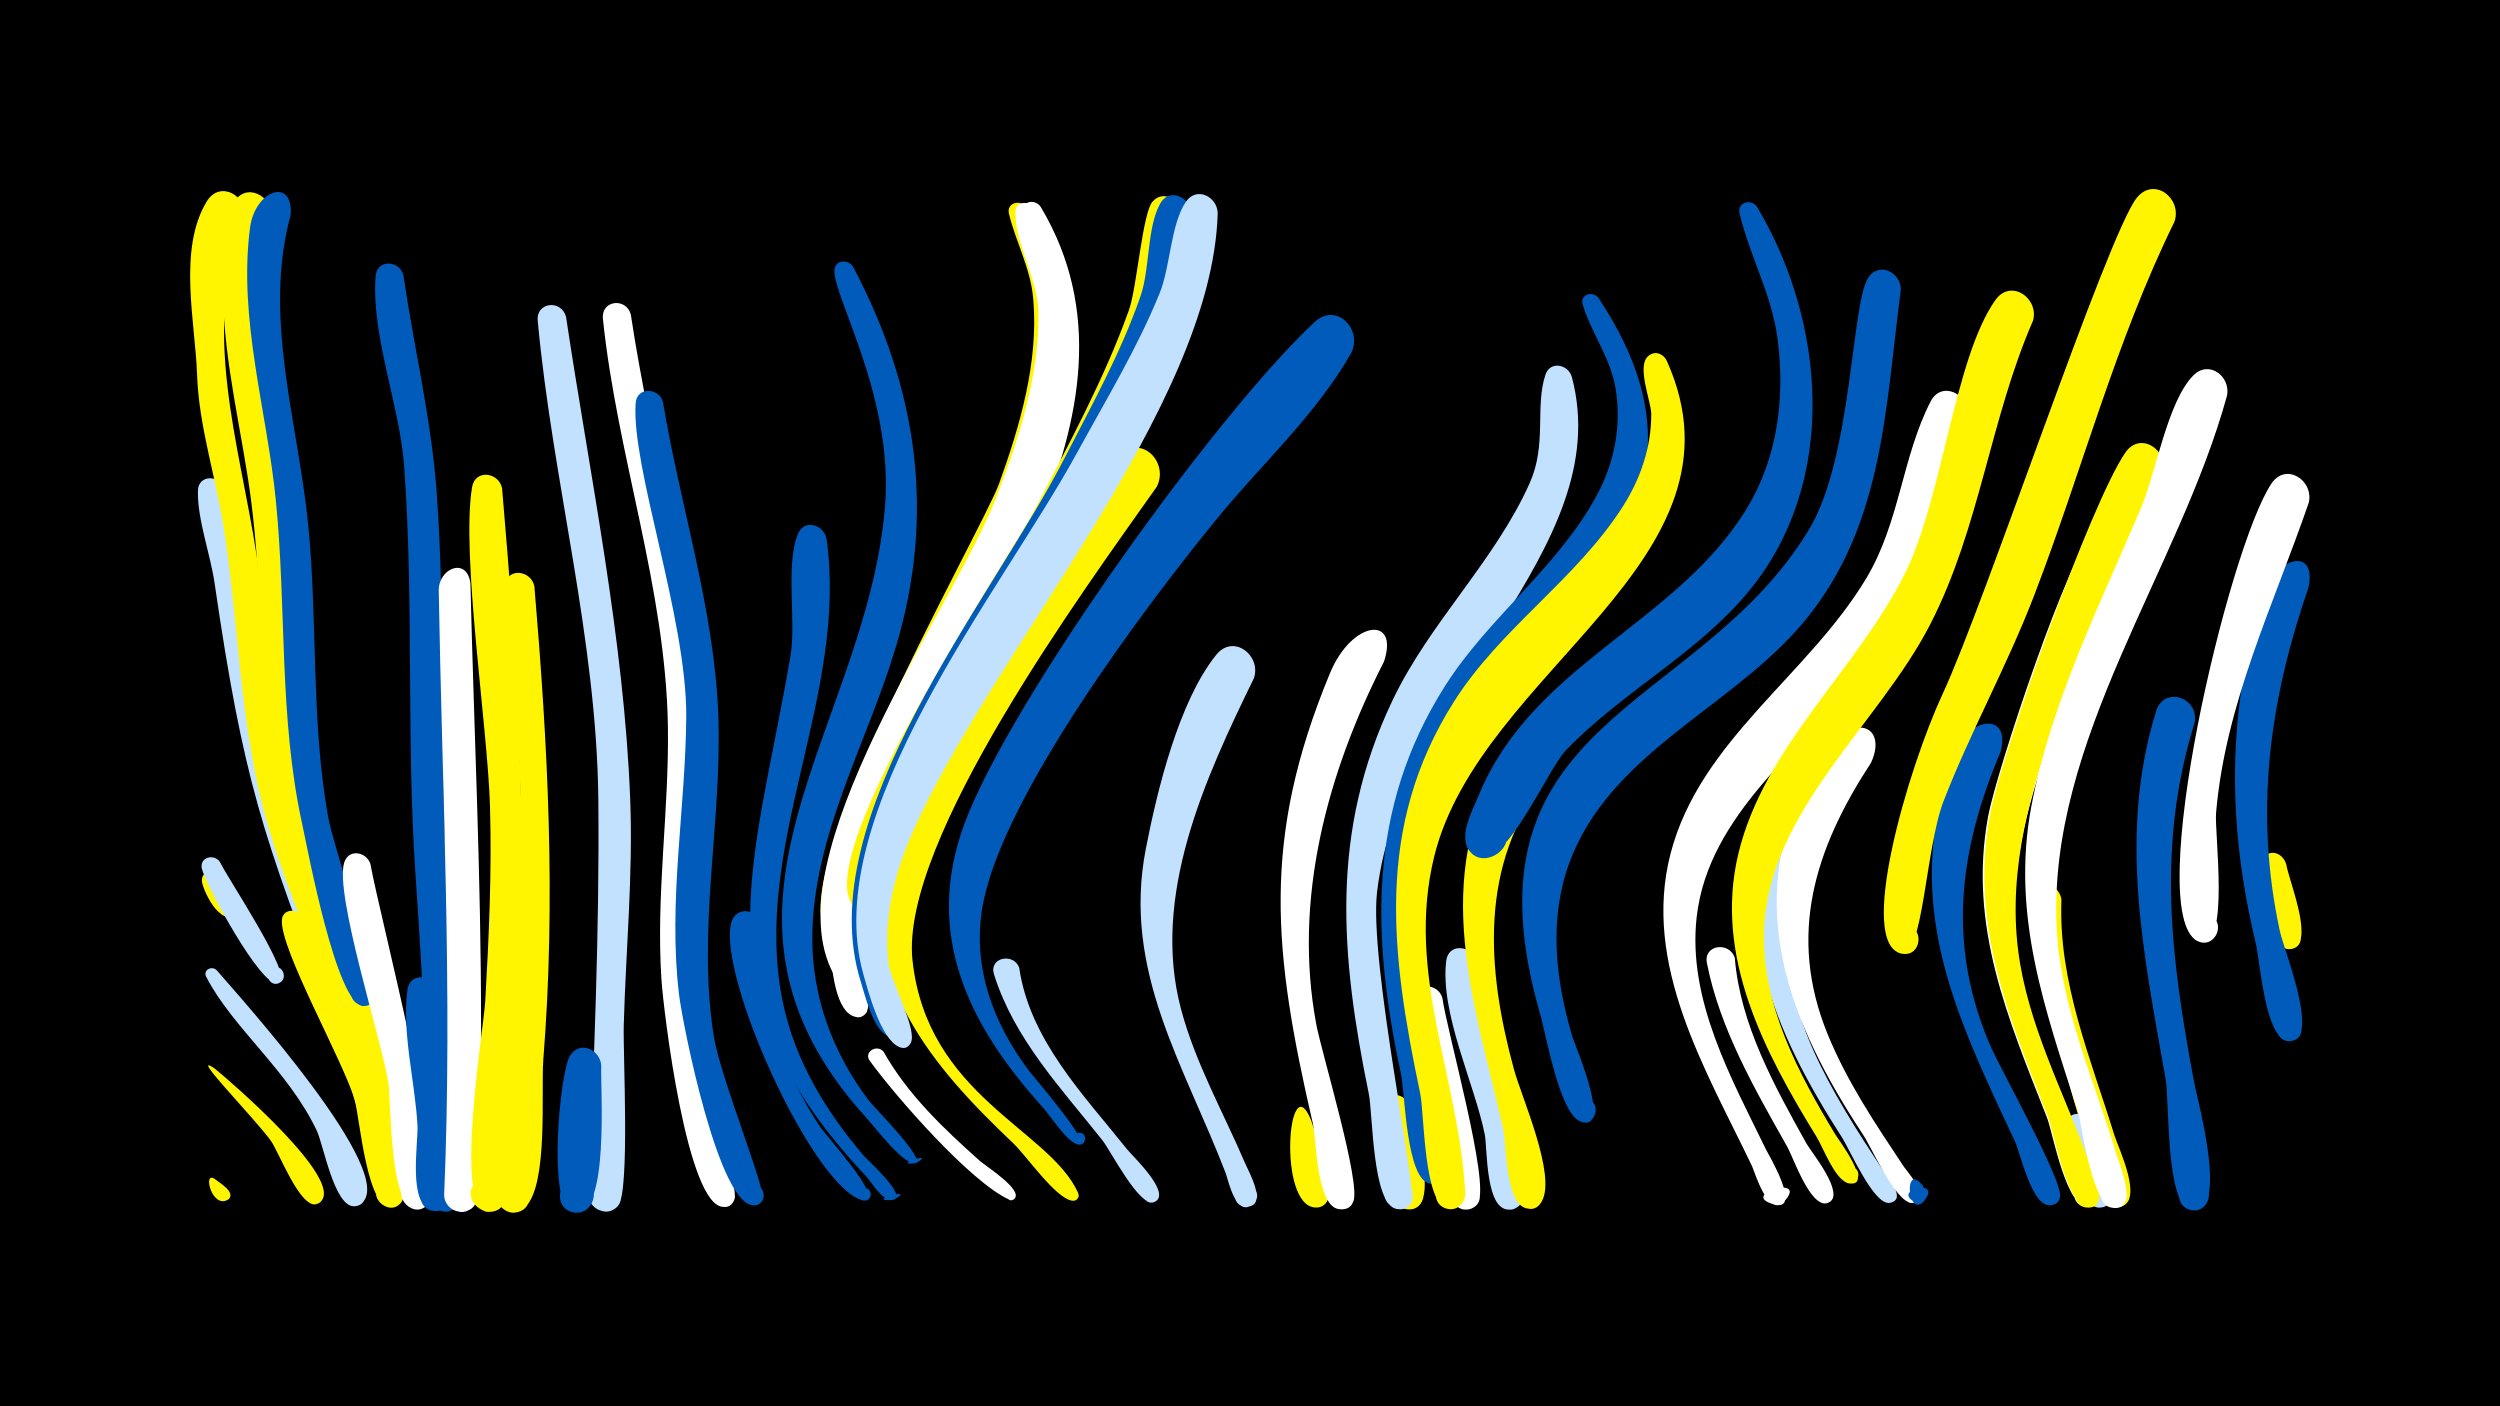 <svg width="1200" height="675" viewBox="-500 -500 1200 675" xmlns="http://www.w3.org/2000/svg"><path d="M-500-500h1200v675h-1200z" fill="#000"/><path d="M-394.7-79.5c1.7 3.3 12 15.3 5.4 18.8-4.3 2.3-8.4-3.8-4.6-7 4.4-3.7 9.7 3.5 5 6.7-6.3 4.2-14.1-12.5-14.2-16.3-0.1-4.9 5.9-5.7 8.4-2.2z"  fill="#fff500" /><path d="M-394.4-86.2c3.4 7.4 35 54.3 28.7 57.9-4.7 2.7-8.5-5-3.5-7.2 5-2.1 7.9 5.9 2.7 7.5-8 2.5-34.8-47.4-36.6-55-1.3-5.6 5.9-7.4 8.7-3.2z"  fill="#c2e1ff" /><path d="M-396.1-34.4c9.9 11.5 89.2 99 69.1 112.4-6.4 4.3-12.6-6.2-5.8-9.7 8-4.2 11.9 10.3 2.9 10.7-9.6 0.5-14.8-29.5-18.1-36.4-13.8-29-40.3-49.1-53-73.7-1.7-3.2 2.5-5.5 4.9-3.3z"  fill="#c2e1ff" /><path d=""  fill="#005bbb" /><path d="M-396.8 66c1.8 1.5 10.2 6.3 6.5 9.6-2.6 2.3-6-1.9-3.2-3.9 2.8-2 5.8 2.6 2.8 4.2-7.7 4.4-12.2-14.4-6.1-9.9z"  fill="#fff500" /><path d="M-397.2 12.7c7.9 6.4 62.6 53.5 51.1 64.1-5.3 5-11.6-5.5-4.6-7.7 6-2 8.5 7.6 2.4 8.9-7.9 1.7-17.9-25.3-21.8-30.6-8.7-11.8-39.4-42.9-27.1-34.7z"  fill="#fff500" /><path d="M-392.5-265.7c23.1 100.1 16.6 141.5 59.4 243.9 4.9 11.7 37.7 83 23.2 90.2-8 3.9-13.5-9-5.2-12 8.4-3.1 12.5 10.4 3.8 12.5-10.5 2.6-24.8-69.7-29-80.5-33.9-88-42.9-114.1-56.7-208.5-2-14-8.3-30.4-8-44.4 0.2-7.7 10.2-7.7 12.5-1.2z"  fill="#c2e1ff" /><path d="M-382.8-395.2c-21.1 53.2-2.3 107.9 5.9 161.3 8.9 58.1 10.2 115 30.9 170.7 4.6 12.3 46.9 107.8 31.4 110.6-7.2 1.3-10.2-9.2-3.5-12 7.9-3.3 12.3 9.4 4.2 11.8-12.1 3.5-16.5-37.9-19-45.5-12.7-38.7-30.9-75.4-41-114.9-11.2-43.9-11.7-89.4-18.8-134-3.8-24.1-11.9-48.6-12.7-72.9-0.8-24.8-9.4-60.3 4.7-83.3 6.4-10.4 20-2.4 17.9 8.2z"  fill="#fff500" /><path d="M-370.1-395.8c-16.6 51.1 0.9 102.9 7 154.2 7.1 60.7 5.7 119.7 24.9 178.5 3.9 12.1 40.3 102.1 25.5 104.6-7.3 1.2-10.2-9.4-3.4-12.2 8-3.2 12.4 9.7 4 12-12.2 3.4-15.5-36.2-17.6-43.4-12.9-43.5-31.1-85.2-38.6-130.2-7-42.3-5.7-85.3-11.2-127.7-4.3-32.9-13-65.5-13.4-98.8-0.1-12.8-1-32.2 5.1-43.8 5.5-10.3 19-3.5 17.7 6.8z"  fill="#fff500" /><path d="M-355.2-60.1c9.2 20.9 57 119.1 48.3 136.2-4.8 9.4-18.3-1.8-10-8.2 8.3-6.5 15.8 9.3 5.6 11.6-12.6 3-16-43.4-18.5-51.7-5.6-18.8-35.7-71.9-34.9-86.1 0.3-5.5 7-5.8 9.5-1.8z"  fill="#fff500" /><path d="M-360.5-396.8c-13.4 49.3 3.5 99.1 8.4 148.4 4.7 46.8 1.3 94.1 9.6 140.5 2.4 13.6 24.8 80.5 22.4 87-3.3 8.7-16.2 0.3-9.6-6.2 7.7-7.6 15.1 9.8 4.2 10-12.9 0.3-26.9-75.8-29.5-87.6-11.2-51.2-7.4-103.3-12.6-155.1-4.3-43.4-18.1-86.9-12.4-130.8 2.4-18.4 20.9-24.5 19.5-6.2z"  fill="#005bbb" /><path d="M-322.2-85.3c4.3 24.4 37.1 148.3 28.1 162.5-6.2 9.7-19.7-3.8-10-10 9.7-6.2 16.3 11.7 4.9 13.3-14.2 2-12.9-51.3-14.4-60.8-3.3-20.7-25.8-90.2-21.2-105.6 2.1-6.9 10.7-5.3 12.6 0.6z"  fill="#fff" /><path d="M-306.4-368.1c5.1 34.9 13.4 69 16 104.3 4.7 65 1 130.4 5.4 195.5 1.4 20.8 12.9 136 4.7 146.7-7.5 9.9-20.8-5.9-9.8-11.7 11-5.8 16.4 14.1 4 14.7-4.4 0.2-8.2-3.4-8.2-7.8 0.2-51.6-2.8-102.9-6.3-154.4-4.4-65.1-0.7-130.5-5.4-195.4-2.1-28.9-15.9-62.9-13.7-91.3 0.6-8.2 11.3-7.6 13.3-0.6z"  fill="#005bbb" /><path d="M-290.3-24.7c1.4 13.3 15.9 106.5-0.8 106-10.4-0.3-9-16.6 1.3-15.2 10.3 1.4 7.1 17.5-3 14.9-11.5-2.9-6.4-32.4-6.8-40.5-1-20.4-7.7-45.5-4.8-65.5 1.2-8.6 12.4-7.2 14.1 0.3z"  fill="#005bbb" /><path d="M-274.2-220.1c1.7 70.9 5.2 141.9 5.1 212.9 0 13.5 2.8 78.4-3.4 85.9-8.2 9.9-21.3-6.9-9.7-12.4 11.6-5.5 16.4 15.2 3.6 15.3-4.6 0.1-8.4-3.8-8.2-8.4 4.1-96.7-1-192.9-2.6-289.6-0.2-10.9 13.5-16.4 15.2-3.7z"  fill="#fff" /><path d="M-259-265.6c7.3 84.3 12.5 169.5 7.8 254-1.2 21.9 1.5 69.5-6.7 88.3-5.4 12.2-23.2-0.8-13.3-9.7 11.7-10.3 20.9 15.2 5.3 14.7-16.6-0.6-2-87.4-1.2-100.9 1.8-31.2 3.2-62.4 2.3-93.7-1.1-38.4-14-121-8.6-153.3 1.5-8.8 12.9-7.1 14.4 0.6z"  fill="#fff500" /><path d="M-243.5-218.6c6.5 76.7 10.4 150.2 4.3 227.1-1.2 15.6 2.5 59.4-8.5 70.8-9.4 9.8-21.9-8.9-9.3-13.8 12.6-5 16.2 17.3 2.7 16.5-17-1-1.4-75.8-0.4-88.3 3.5-44.6 6.4-89 3.6-133.7-1.6-24.4-10.4-55.1-6.7-79.1 1.4-8.7 12.7-7.2 14.3 0.5z"  fill="#fff500" /><path d="M-228.3-347.9c11.4 76 27.9 155 30.8 231.7 1.4 36.1-2.1 72.2-3.1 108.3-0.4 13.5 3 79.5-2.6 86.4-8.1 9.9-21.2-6.7-9.8-12.3 11.5-5.6 16.4 15 3.7 15.2-4.5 0.1-8.4-3.8-8.2-8.3 2.5-62.6 5.3-126.4 4.7-188.9-0.7-77.3-22-153.4-29.1-230.3-0.8-9 11.4-10.2 13.6-1.8z"  fill="#c2e1ff" /><path d="M-211.4 11.4c-0.5 10.9 4.2 73-12.9 70.6-11.3-1.6-7.8-19.2 3.3-16.5 11 2.8 5.7 19.9-5 16-11-4.1-5.4-66.1-0.5-74.6 4.5-7.7 14.5-3.3 15.1 4.5z"  fill="#005bbb" /><path d="M-197.2-349c9.5 63.2 27.9 126.7 32.5 190.4 3.4 47.2-5.5 94.2-2.3 141.3 1.1 15.9 21.7 86.7 19.6 92.8-3.5 10-17.4-2-8-6.9 8-4.2 11.9 10.3 2.9 10.7-17.7 0.8-29.1-94.9-30-109.1-2.7-40.6 3.7-80.9 3.1-121.4-1-66.3-24.4-130-31.2-195.8-0.9-9 11.2-10.3 13.4-2z"  fill="#fff" /><path d="M-181.8-307.2c8.3 50.2 24.7 99.5 26.6 150.7 1.8 51.4-10.3 102.5-2.2 153.8 3.1 19.9 25.8 75 23.4 78.9-4.2 6.7-13.6-2.5-7-6.9 6.7-4.3 11.3 8 3.4 9.2-17.1 2.5-34.9-87.6-36.5-101.4-5.3-44.6 3.2-88.8 3.5-133.3 0.2-47.2-26.4-119.4-24.3-150.2 0.5-8.1 11.1-7.6 13.1-0.8z"  fill="#005bbb" /><path d=""  fill="#fff500" /><path d=""  fill="#fff500" /><path d="M-133.8-55.1c-1.5 34.4 8.4 67.4 27.4 95.9 2.7 4.1 29.1 33 22.4 35.3-4.5 1.6-5.4-6.3-0.7-5.8 4.1 0.4 3.1 6.8-0.9 5.9-23.5-4.9-69.6-106.2-63.5-132.9 2.1-9.3 14.2-6.8 15.3 1.6z"  fill="#005bbb" /><path d=""  fill="#c2e1ff" /><path d="M-103.3-241.6c10.7 75.7-36.1 147.2-21.1 221.9 5.7 28.4 20.7 53.1 39.4 74.9 1.3 1.5 22.2 20.3 13 20.8-13.4 0.8 12.9-6.6 1.1-0.3-4.6 2.5-11.2-8.9-13.4-11.1-81.9-87-54.2-145.2-36.3-249.5 2.9-16.8-2.5-44 3.6-58.8 3-7.3 12.2-4.6 13.7 2.1z"  fill="#005bbb" /><path d="M-90.6-372.1c31 58.6 39.8 118.7 20.6 182.7-13.7 45.9-39.8 90.2-40.1 139.2-0.2 28.7 9.9 55.6 27 78.3 2.5 3.3 28.8 29.6 22.1 30.3-11.4 1.2 10.9-6.2 1-0.3-5 3-20.4-17.5-23.5-20.8-93-101.5-0.5-186.3 8.3-294.2 4.3-51.9-24.5-99.9-24.3-113.2 0.1-5.1 6.4-5.7 8.9-2z"  fill="#005bbb" /><path d="M-75.9 4.8c11.5 20.5 28.9 37 46.3 52.5 2.7 2.4 20.9 13.9 16.5 18.1-3.1 3-5.9-3.9-1.6-4 3.6 0 2.4 5.9-0.9 4.4-18.5-8.3-54.6-49.6-66.9-66.6-3.1-4.2 3.4-8.2 6.6-4.4z"  fill="#fff" /><path d="M-7.5-400.5c59 92.9-25.4 202.7-64.1 285.4-6 12.7-19.4 64.8-22.8 65.7-10.3 2.7-13.6-13.8-3.1-15.4 12.3-1.8 10.8 18.8-1.1 15.3-36.3-10.8 69.8-195.3 78.1-218.2 10.1-27.9 19-58.4 16.5-88.3-1.2-15.2-8.2-27.1-11.7-41.4-1.3-5.3 5.5-7.1 8.2-3.1z"  fill="#fff500" /><path d="M-4.1-400.2c62.2 101.2-40.9 212.9-74.8 303.6-6.9 18.5-7.1 69.5-16.5 67.6-10.2-2.1-3.1-17.8 5.2-11.7 8.4 6.2-4.6 17.5-9.6 8.4-30.4-55.6 57.4-175.9 78-228.9 10.8-27.8 20.5-58 20.3-88.1-0.1-16.8-11.4-33.7-11.1-49 0.1-5 6.2-5.6 8.5-1.9z"  fill="#fff" /><path d="M-0.4-400.6c58.9 98.7-39.4 210.7-75.5 298-20.7 50.3-5.3 84.5-8.1 88.5-5.9 8.1-15.2-6.6-5.4-8.5 8.4-1.6 8 12.6-0.3 10.6-17.5-4.5-11.8-74.9-7.9-88.9 17.3-61.4 60.2-113 81.9-173.1 9.4-26 17.7-54 16.6-82-0.6-14.2-10.5-29.8-10.1-42.8 0.2-5.1 6.4-5.6 8.8-1.8z"  fill="#fff" /><path d="M-10.8-35.6c5 34.7 31 61.2 51.9 87.4 2.5 3.1 21 20.5 13.5 24.9-4.6 2.7-8.4-4.7-3.6-6.9 4.8-2.2 7.8 5.6 2.8 7.3-7 2.3-20.7-24.8-24.6-29.7-19.8-25-42.4-48.7-52.1-79.8-2.5-7.9 9.2-10.5 12.1-3.2z"  fill="#c2e1ff" /><path d=""  fill="#c2e1ff" /><path d=""  fill="#fff" /><path d="M66.6-398.3c8 83.1-81 203.4-120.5 274.9-5.8 10.6-18.1 59.6-28.8 60.9-11.7 1.5-13.1-17-1.3-17.3 13.8-0.3 9.3 22.2-3.3 16.7-32.4-14.2 73.3-171.5 83.9-192.1 16.2-31.2 33.5-62.9 45.3-96 3.8-10.6 6.5-46.6 11.3-52 4.9-5.6 12.5-1.5 13.4 4.9z"  fill="#fff500" /><path d="M55.2-266.3c-34.4 48.8-123.4 169.9-117.2 227.3 7.1 65.2 65.6 81 79.4 111.4 2.5 5.6-8.5 4.3-4.8-0.6 3.7-4.8 7.8 5.5 1.8 4.5-7.9-1.4-21.9-21.7-28-27.5-39.2-37.1-74.1-78.1-61.7-135.9 6.4-29.7 91.6-175.6 112.9-194.7 10.8-9.7 23.6 4.1 17.6 15.5z"  fill="#fff500" /><path d="M71.6-398.3c5.8 95.2-97.8 211.7-135.6 296.7-8.5 19.2-14 40-12.2 61.1 0.7 7.9 11.4 29.6 8 35.7-4.2 7.5-13.6-4.1-5.4-6.7 8.2-2.5 7 12.3-0.6 8.6-6.8-3.3-10.6-19.4-12.6-25.8-24.8-78.7 62.7-182.8 97.9-251.6 13-25.3 27.1-50.7 36.4-77.7 4.5-13 3-32.9 9.4-44.3 4.2-7.6 13.9-3.4 14.7 4z"  fill="#005bbb" /><path d="M84.5-397.6c-2.7 93.7-109.8 212.2-147.2 298.8-8.3 19.3-13.3 40.2-10.8 61.3 1 8.3 13.9 31.6 10.7 38-3.5 7.1-12.7-3.1-5.3-5.8 7.4-2.8 7.1 10.9-0.2 7.9-9-3.8-14.9-26.6-17.3-35-21.6-76.8 66.4-183.9 102.6-250.3 13.7-25.1 28.8-49.9 39.6-76.5 5.2-12.7 5.3-33.1 12.6-43.9 5.2-7.7 15.2-2.4 15.3 5.5z"  fill="#c2e1ff" /><path d="M101.9-174.5c-23.5 48.1-49.5 104.5-35 158.9 6.9 26 20.4 49.7 30.9 74.3 1.5 3.5 11.4 20.9 0 20.5-5.4-0.2-7.2-7.6-2.5-10.3 5.6-3.1 11.1 4.7 6.3 8.9-8.2 7.3-12-11.2-13.2-14.5-20.1-52.4-49.8-97.3-38.4-155.9 5.4-27.8 15.8-70.8 33.8-93.1 8.2-10.2 21.7 0.2 18.1 11.2z"  fill="#c2e1ff" /><path d=""  fill="#005bbb" /><path d="M129.2 37.4c1.9 6.6 16.7 40.1 3.4 42.1-8.7 1.3-10-12.6-1.2-12.9 8.8-0.3 8.6 13.6-0.2 13-18.2-1.3-12.8-68.5-2-42.2z"  fill="#fff500" /><path d="M148.6-330.6c-16.9 29.7-43 53.3-64.4 79.5-34.5 42.2-103 133.3-112.5 185.7-5.2 29 4.7 56 22 79.1 2.3 3.1 33 38.5 23.6 35.6-3.2-1-2.3-5.9 1-5.6 3.9 0.3 3.1 6.4-0.7 5.7-5.5-1-13.1-13.6-17-17.8-35.7-39.5-57.4-83.2-37.6-136.4 22-59.2 121.3-197.3 168.1-240.7 10.4-9.6 23.1 3.6 17.5 14.9z"  fill="#005bbb" /><path d="M164.3-182.4c-27.3 53.4-43.7 114.2-32.5 174 2.5 13.6 21.9 77.3 17.7 85.3-5 9.4-18.5-2.1-10.1-8.5 10-7.6 15.8 13.5 3.4 12-11-1.2-10.9-33.8-12.7-41.4-18.9-82-24.9-135.8 8.3-215.9 10.5-25.4 33.4-27.9 25.9-5.5z"  fill="#fff" /><path d="M176.5 30.8c1.7 7.8 15.5 49 0.4 49.7-9.7 0.5-9.6-14.8 0-14.3 9.7 0.6 7.9 15.7-1.6 14.2-9.8-1.7-13.5-43.2-11.4-50.3 2.1-6.9 10.7-5.3 12.6 0.7z"  fill="#fff500" /><path d="M192.3-21.2c2.2 16.1 22.9 88.9 17.2 98.3-5.8 9.7-19.4-3.3-10-9.5 9.4-6.3 16.2 11.1 5.1 12.9-12.9 2.1-11-29.7-12.1-36.3-3.5-19.8-14.8-44.7-13.5-64.7 0.6-8.2 11.2-7.6 13.3-0.6z"  fill="#fff" /><path d="M208.4-38.8c1.2 19.5 27 106.9 21.8 115.9-5.5 9.6-19-2.7-10-9.1 9-6.4 16.1 10.5 5.3 12.5-12.7 2.3-11.5-29.4-12.8-35.9-5-24.8-21.6-58.2-18.5-83.5 1.1-8.6 12.3-7.4 14.2 0.1z"  fill="#c2e1ff" /><path d=""  fill="#c2e1ff" /><path d="M242.3-126.5c-32.6 41.6-28.7 91.7-15.6 139.8 3.6 13.3 20.4 50.6 13.4 63.3-6.1 11.1-20.2-6-8.1-9.8 10.4-3.3 12 14.7 1.2 13.3-10.8-1.4-10-31.2-11.8-38.9-14.2-61.6-34.6-118.2-0.5-177.6 8.5-14.8 29.3-5.9 21.4 9.9z"  fill="#fff500" /><path d="M254.5-319c22 83.2-82 150.1-93.5 247.1-4 33.3 19.6 143.9 16.6 148.9-5.8 9.6-19.4-3.2-10.1-9.5 10.9-7.4 15.8 15 2.9 12.8-11.8-1.9-11.4-46-13.4-55.4-13.6-66.5-18.7-125.5 11.4-188.7 17.8-37.4 49.1-66.8 65.9-104.4 8.3-18.7 2.4-36.4 7.5-51.9 2.3-6.9 11-5 12.7 1.1z"  fill="#c2e1ff" /><path d="M267.2-357.1c79.4 119.3-63 165-86.4 270.1-7.2 32.6-3.3 65.1 3.6 97.4 2.5 11.9 15.3 43.3 9 54.3-6.4 11.2-20.4-6.3-8-10.1 10.5-3.2 12 15 1 13.5-11.4-1.6-12-43.3-13.9-52.4-14.1-66-16.4-127.2 21.1-186.4 21-33.1 54.5-57.3 73-91.8 8.4-15.7 11.8-33.3 8.9-50.9-2.5-15.1-11.5-26.3-15.8-40.4-1.5-4.8 4.7-6.8 7.5-3.3z"  fill="#005bbb" /><path d="M343.4-400.7c33.2 55.9 39.1 132.2-3.9 184.4-25 30.3-60.9 48.3-87.9 76.5-8.9 9.3-28.7 56.3-41.9 51.2-14.6-5.6-0.3-27.2 10.6-16 10.9 11.2-11.2 24.8-16.4 10.1-2.4-6.9 3.2-17.3 5.7-23.3 25.7-63.2 94.4-82.4 128.5-137.5 15.1-24.5 18.8-53.5 15.2-81.6-2.8-21.9-13.4-39.9-18.3-60.7-1.3-5.4 5.7-7.2 8.4-3.1z"  fill="#005bbb" /><path d="M300.1-326.7c43.1 95.9-89.7 148.2-111.7 237.9-13.8 56.4 11.9 105.9 14.9 161.3 0.3 4.9-4.1 9-9.1 7.6-8-2.3-5.9-14.5 2.4-14 9.7 0.6 7.9 15.8-1.6 14.2-11.7-2-11.3-45.9-13.3-55.4-13.9-66.4-22.1-127.6 16.2-188.1 22.4-35.4 58.9-58.8 81.2-93.9 8.4-13.3 13.5-28.2 13.5-44.1 0-6.3-7.4-23.4-1.2-28.1 3.3-2.6 7.2-0.7 8.7 2.6z"  fill="#fff500" /><path d=""  fill="#c2e1ff" /><path d="M332.7-40.2c2.6 32 19.1 61.6 34.4 89.1 2.3 4.1 18.9 24.2 10.7 28.3-5.3 2.6-9-6-3.5-8 5.6-2 8.3 6.9 2.6 8.3-8.1 2-16.1-22-19.1-27.2-15.6-27.7-32.3-56.5-38.5-88.1-1.7-8.8 10.9-10.4 13.4-2.4z"  fill="#fff" /><path d=""  fill="#fff500" /><path d=""  fill="#fff" /><path d="M382.6-122.1c-26.7 40-32.1 81.6-12.3 126 9.1 20.4 21.3 39.2 33.5 57.8 1.3 2 11.9 14 3.5 15.6-5.4 1-6.5-7.5-1.1-7.9 5.4-0.4 5.6 8.2 0.2 8-7.5-0.2-18.4-25.3-22.1-31.2-32.9-51.1-57.6-106.5-29.1-165.7 12.7-26.3 36.7-23.3 27.4-2.6z"  fill="#c2e1ff" /><path d="M398.1-133.9c-27 41.3-40.3 82.7-20.8 130.4 9.3 22.8 23.1 43.3 36.6 63.6 1.4 2.1 13.6 15.6 4.7 17.3-5.3 1-6.5-7.5-1.1-8 5.4-0.4 5.6 8.1 0.2 8-7.9-0.2-19.4-26.8-23.4-32.7-35.3-53.6-57.8-109.7-26.8-171.2 17.6-34.9 39.8-27.3 30.6-7.4z"  fill="#fff" /><path d="M412.4-361c-7.7 58.7-8.3 117-50.1 163.6-34.7 38.6-90.3 60.3-109.1 111.8-9.9 27.2-6.5 56 1.5 83.1 1.2 4 19.9 47.3 3.7 40.7-6.1-2.5-3.4-11.9 3-10.8 7.6 1.3 4.9 13.1-2.4 11-10.4-2.9-17-42.6-19.8-51.9-40.9-142.1 75.8-144 129.1-232.3 20.9-34.6 20.3-109 28.5-121 5.3-7.8 15.6-2.4 15.6 5.8z"  fill="#005bbb" /><path d="M422.8 68.9c2 3.1 2.5 11.1-3.7 8-11.2-5.6 12.4-11.4 5.1-1.3-8.3 11.6-11-18.5-1.4-6.7z"  fill="#005bbb" /><path d="M444.2-300.8c-10.5 44-22 85.6-49.6 122.3-28.3 37.6-74.5 68.6-80.2 118.7-4.5 39.7 16.7 77.5 33.4 111.8 1 2 17.6 29.9 3.7 26.1-17.7-4.8 17.4-14.7 4.8-1.3-7.5 8-14.1-14.4-15.3-17-22.2-46.4-53-96.7-39.1-150.2 14.1-54.2 66.2-85.7 93.9-132 16.1-26.8 17.2-58.3 30.9-84.9 5.2-10.2 18.6-3.6 17.5 6.5z"  fill="#fff" /><path d="M460.3-139.2c-20.1 47.5-25.8 92.7-5 141 4.8 11.2 35.4 65.7 33.5 72.9-2.3 8.1-14.6 1.5-9.2-4.9 6.4-7.5 14.4 7.7 4.6 8.7-9 1-14.4-25.2-17.1-30.8-29.8-63.4-54.6-115-29.4-185.3 6.5-18.1 27.7-21.4 22.6-1.6z"  fill="#005bbb" /><path d="M475.9-346.2c-20.6 47.2-25.6 99.5-49.3 145.7-24.7 48.3-78.2 90.1-79.9 147.5-1 35.4 16.6 68.3 34.4 97.8 0.8 1.4 18.7 25.1 6.4 23.2-5.5-0.8-3.7-9.4 1.6-7.9 5.3 1.4 2.7 9.7-2.4 7.7-6.3-2.4-11.5-16.8-14.8-22.2-25-40.7-49.3-86.6-37.5-135.8 12.4-51.6 56.8-88.1 80-134.6 18.1-36.3 23.6-103.2 43.4-131.2 7.3-10.3 20.9-1.1 18.1 9.8z"  fill="#fff500" /><path d="M489.5-68.2c-1.6 39.5 14 76.1 25.4 113.1 1.9 6.1 14.8 32.5 2.3 34.5-8.5 1.4-10-12.2-1.4-12.6 7.4-0.4 9.2 10.5 2.1 12.5-12.7 3.5-43.3-129.7-43.8-147.1-0.3-10.2 14-10 15.4-0.4z"  fill="#fff500" /><path d="M502.6 38.2c2.3 6.2 19.2 38.7 6.5 41.3-8.1 1.7-10-11.2-1.8-12.1 8.2-0.8 8.8 12.3 0.5 12.2-8.9-0.1-16.8-34.2-15.8-40.4 0.9-6 8.3-5.7 10.6-1z"  fill="#c2e1ff" /><path d="M522.6-235.1c-24.5 61.6-65.3 129.2-53.7 197.9 5.6 33.2 21.7 63.3 33.2 94.7 1.4 3.8 10.8 22.7-1.3 21.6-6.8-0.6-7-10.8-0.3-11.7 6.8-0.9 9.2 9 2.8 11.4-11.1 4-18-35.4-20.7-42.2-18.8-47.9-38-92.2-28.3-144.8 3.9-21.1 39.1-127.7 52-138.7 8.7-7.4 18.9 2.2 16.3 11.8z"  fill="#fff" /><path d="M538.1-273.4c-26.2 70.7-79.2 151.5-69.4 229.5 4.5 35.7 21.8 67.8 33.9 101.2 1.4 3.8 11.1 23.5-1.2 22.3-6.8-0.6-7-10.9-0.2-11.7 6.8-0.8 9.2 9.1 2.7 11.4-11.2 4-18-35.9-20.8-42.9-18.7-47.9-37.7-92.3-28-144.9 5.6-30.3 48.8-150.8 65.1-174.3 7.1-10.3 20.6-1.3 17.9 9.4z"  fill="#fff500" /><path d="M553.5-153.4c-18.5 59.4-11.5 113.2-0.3 173 1.7 9 16.3 61.3-0.1 61.3-10.1 0-9.3-15.9 0.8-14.8 10.1 1.1 7.5 16.8-2.4 14.7-12.1-2.7-10.1-52.3-12-62.8-10.4-59.5-23-116.9-4.6-176.6 3.7-12.2 20.4-6.9 18.6 5.2z"  fill="#005bbb" /><path d="M569-310.2c-23 83.9-86.1 165.4-81.8 255.2 1.8 38.2 18 73.3 28.8 109.4 1.3 4.2 11.1 27.5-2.3 25.3-7.3-1.1-6.7-12.1 0.6-12.5 7.3-0.4 9.2 10.4 2.1 12.4-12.1 3.5-16.8-39.1-19.1-46.3-15.7-48.8-32-94-22.3-146 9.4-50.2 33.1-97.3 52.9-144 7-16.7 12.5-50.5 24.9-63.1 7.6-7.6 17.9 0.5 16.2 9.6z"  fill="#fff" /><path d="M543.8-393.7c-28.4 57.8-44.4 119.7-67.4 179.5-12.9 33.6-30.4 65.1-43.4 98.5-8.9 22.9-9.8 76.2-20.6 73.4-7.8-2.1-6-14 2.1-13.6 9.4 0.4 8 15.2-1.3 13.7-22.6-3.5 2.7-89.1 19.3-124.8 20.1-43 79.2-220.8 93.2-238.1 8.3-10.2 21.7 0.2 18.1 11.4z"  fill="#fff500" /><path d="M597.4-85.2c1.1 7.4 12.7 35.1 4.3 39.9-7.1 4.2-13-7.4-5.5-10.7 8.8-3.9 12 11.7 2.4 11.6-9.7-0.1-20.6-42.3-9.7-45.9 4-1.3 7.3 1.4 8.5 5.1z"  fill="#fff500" /><path d=""  fill="#fff500" /><path d="M608.1-218.1c-18.9 54.8-26.1 107.7-13.8 164.9 1.9 8.8 17.4 47 7.4 52.2-7.7 4-13.4-8.4-5.3-11.6 9.4-3.7 12.1 12.9 2 12.3-11.1-0.6-13.6-38.4-15.6-46.8-13.7-57.1-14-110.8 3.3-167.2 5.4-17.6 26.1-24.2 22-3.8z"  fill="#005bbb" /><path d="M608.2-258.7c-17 49.4-40 96.3-44.5 149-0.8 9.4 6.7 65.5-7.5 61.9-9.1-2.3-4.7-16.4 4.1-13.1 8.8 3.3 2.9 16.8-5.5 12.6-26.5-13.3 14.8-188.8 35.5-219.6 6.9-10.3 20.4-1.6 17.9 9.2z"  fill="#fff" /><path d=""  fill="#005bbb" /><path d=""  fill="#fff500" /><path d=""  fill="#c2e1ff" /></svg>